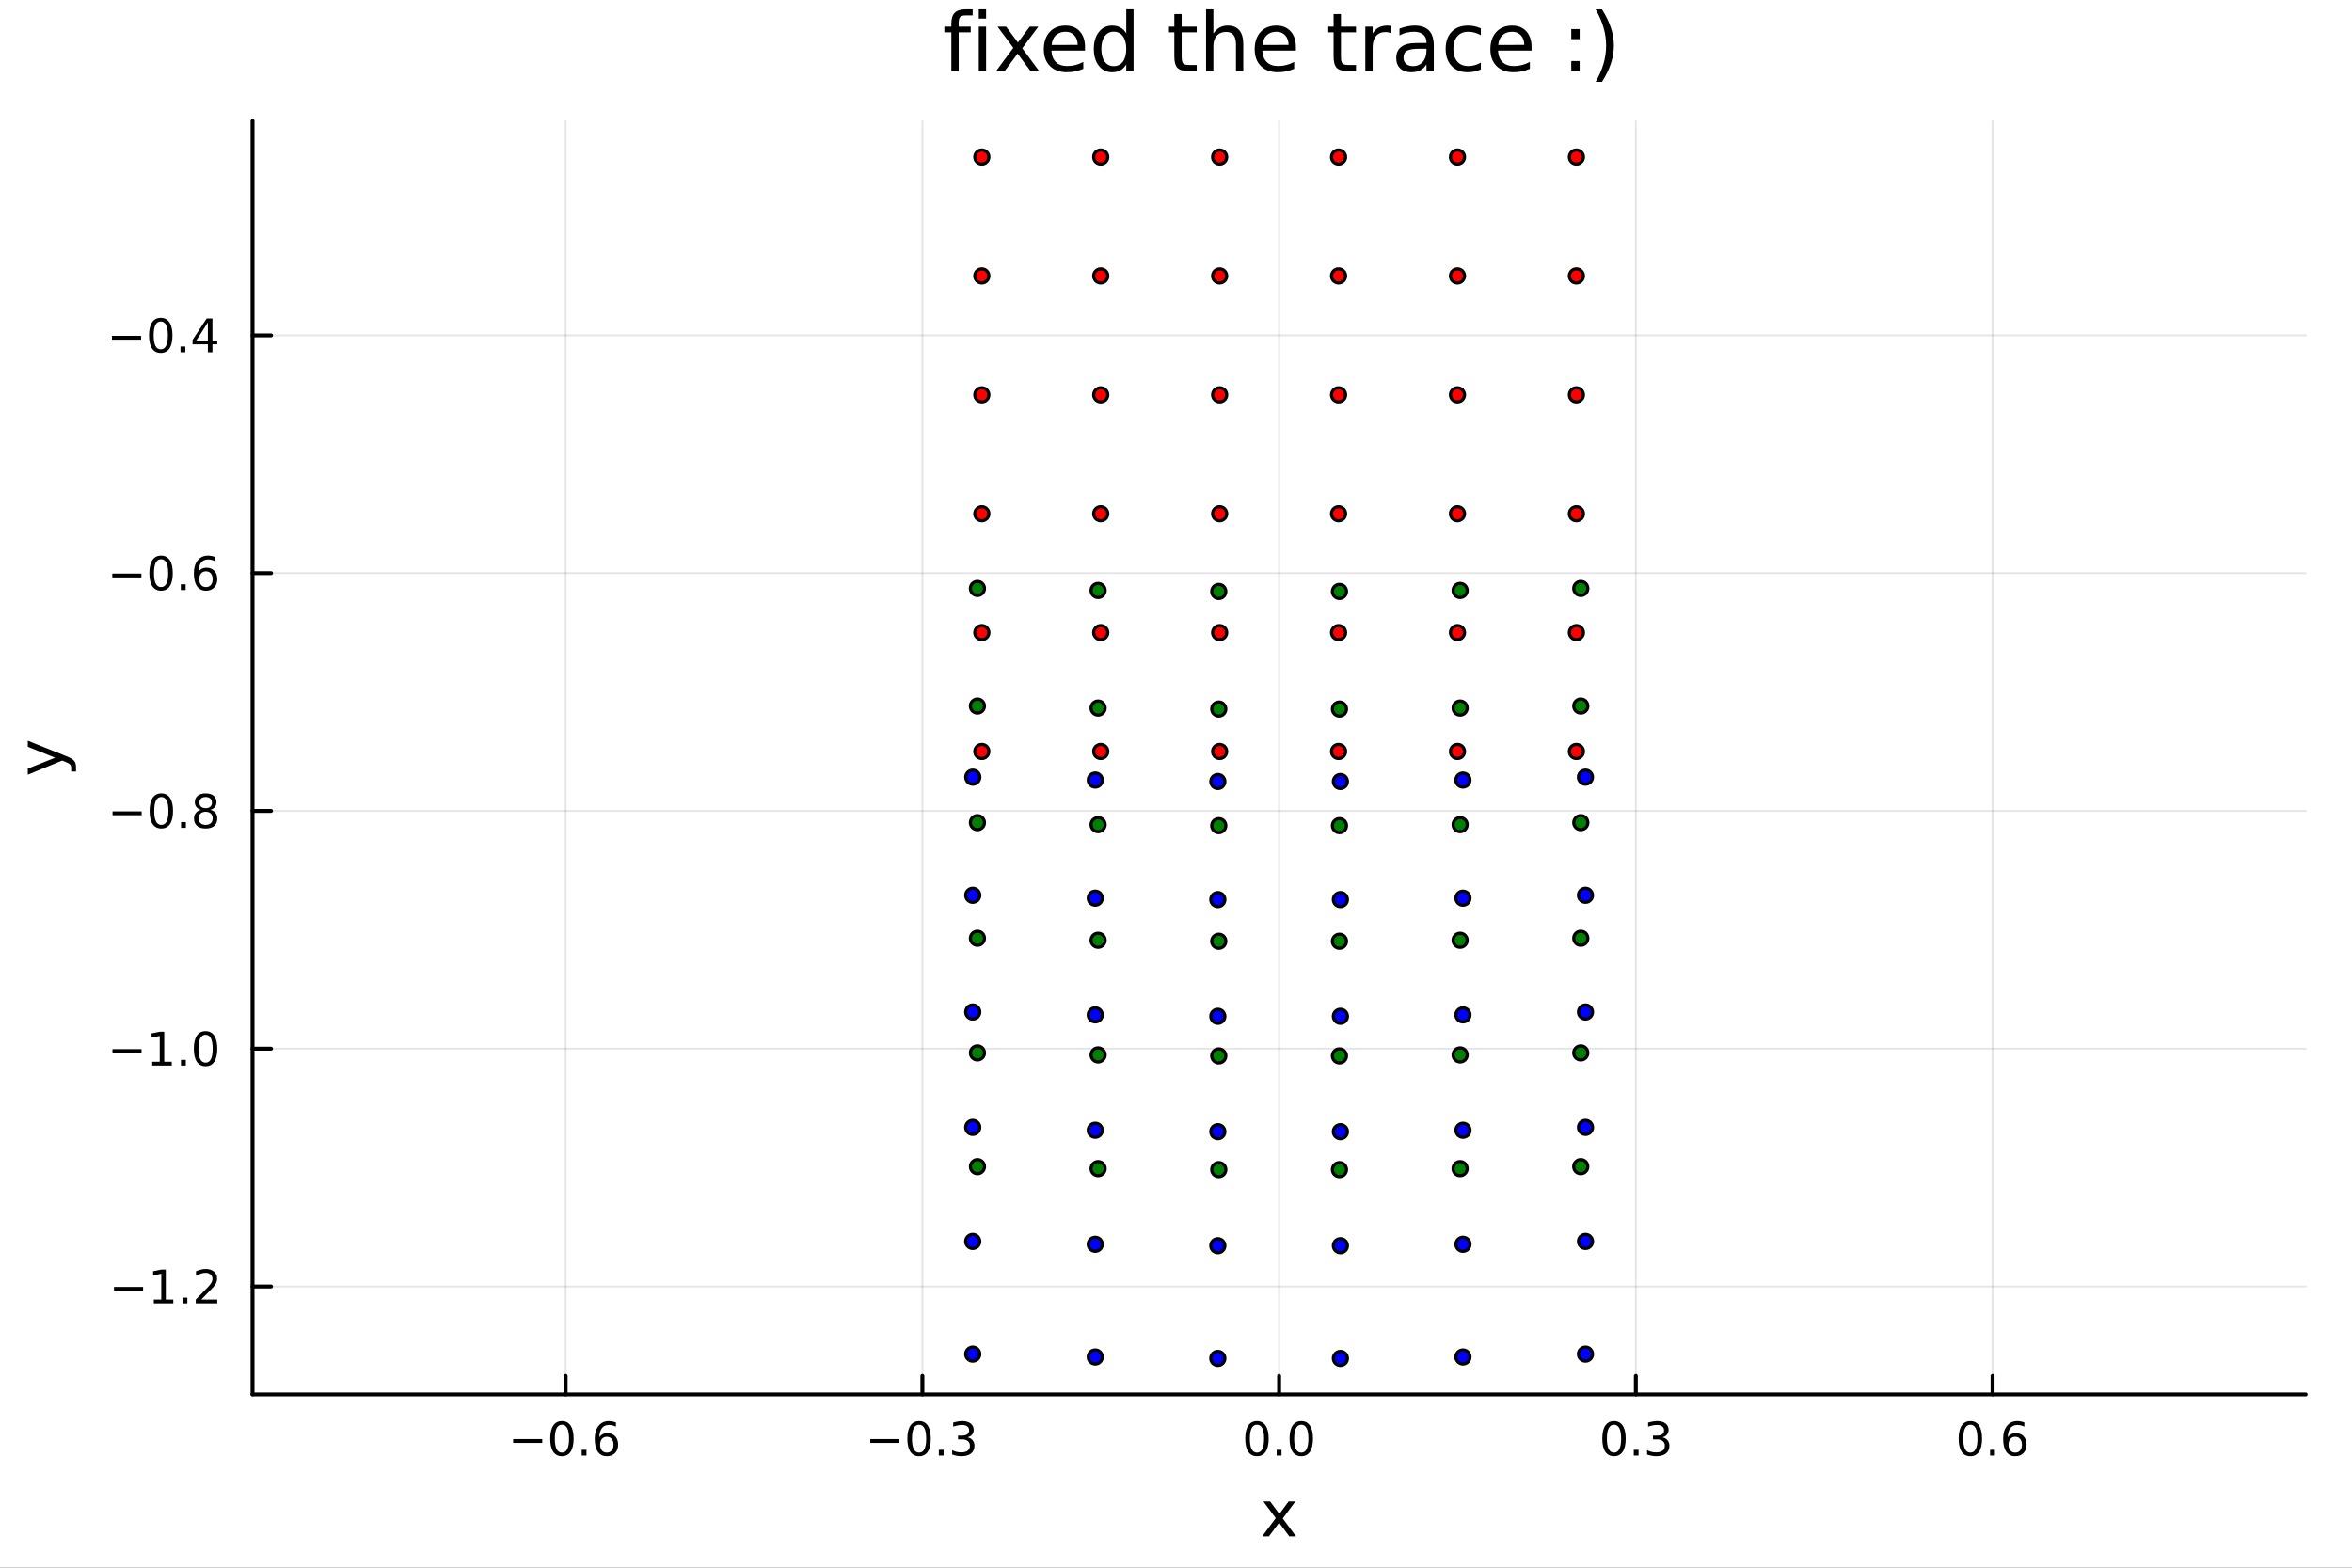 <?xml version="1.0" encoding="utf-8"?>
<svg xmlns="http://www.w3.org/2000/svg" xmlns:xlink="http://www.w3.org/1999/xlink" width="600" height="400" viewBox="0 0 2400 1600">
<rect x="0" y="0" width="2400" height="1600" fill="#333333" stroke="none"/>
<defs>
  <clipPath id="clip410">
    <rect x="0" y="0" width="2400" height="1600"/>
  </clipPath>
</defs>
<path clip-path="url(#clip410)" d="M0 1600 L2400 1600 L2400 0 L0 0  Z" fill="#ffffff" fill-rule="evenodd" fill-opacity="1"/>
<defs>
  <clipPath id="clip411">
    <rect x="480" y="0" width="1681" height="1600"/>
  </clipPath>
</defs>
<path clip-path="url(#clip410)" d="M257.69 1423.18 L2352.76 1423.18 L2352.76 123.472 L257.69 123.472  Z" fill="#ffffff" fill-rule="evenodd" fill-opacity="1"/>
<defs>
  <clipPath id="clip412">
    <rect x="257" y="123" width="2096" height="1301"/>
  </clipPath>
</defs>
<polyline clip-path="url(#clip412)" style="stroke:#000000; stroke-linecap:round; stroke-linejoin:round; stroke-width:2; stroke-opacity:0.1; fill:none" points="577.185,1423.18 577.185,123.472 "/>
<polyline clip-path="url(#clip412)" style="stroke:#000000; stroke-linecap:round; stroke-linejoin:round; stroke-width:2; stroke-opacity:0.1; fill:none" points="941.204,1423.18 941.204,123.472 "/>
<polyline clip-path="url(#clip412)" style="stroke:#000000; stroke-linecap:round; stroke-linejoin:round; stroke-width:2; stroke-opacity:0.1; fill:none" points="1305.22,1423.18 1305.22,123.472 "/>
<polyline clip-path="url(#clip412)" style="stroke:#000000; stroke-linecap:round; stroke-linejoin:round; stroke-width:2; stroke-opacity:0.1; fill:none" points="1669.24,1423.18 1669.24,123.472 "/>
<polyline clip-path="url(#clip412)" style="stroke:#000000; stroke-linecap:round; stroke-linejoin:round; stroke-width:2; stroke-opacity:0.1; fill:none" points="2033.26,1423.18 2033.26,123.472 "/>
<polyline clip-path="url(#clip412)" style="stroke:#000000; stroke-linecap:round; stroke-linejoin:round; stroke-width:2; stroke-opacity:0.1; fill:none" points="257.69,1312.98 2352.76,1312.98 "/>
<polyline clip-path="url(#clip412)" style="stroke:#000000; stroke-linecap:round; stroke-linejoin:round; stroke-width:2; stroke-opacity:0.1; fill:none" points="257.69,1070.3 2352.76,1070.3 "/>
<polyline clip-path="url(#clip412)" style="stroke:#000000; stroke-linecap:round; stroke-linejoin:round; stroke-width:2; stroke-opacity:0.1; fill:none" points="257.69,827.621 2352.76,827.621 "/>
<polyline clip-path="url(#clip412)" style="stroke:#000000; stroke-linecap:round; stroke-linejoin:round; stroke-width:2; stroke-opacity:0.1; fill:none" points="257.69,584.942 2352.76,584.942 "/>
<polyline clip-path="url(#clip412)" style="stroke:#000000; stroke-linecap:round; stroke-linejoin:round; stroke-width:2; stroke-opacity:0.1; fill:none" points="257.69,342.262 2352.76,342.262 "/>
<polyline clip-path="url(#clip410)" style="stroke:#000000; stroke-linecap:round; stroke-linejoin:round; stroke-width:4; stroke-opacity:1; fill:none" points="257.69,1423.18 2352.76,1423.18 "/>
<polyline clip-path="url(#clip410)" style="stroke:#000000; stroke-linecap:round; stroke-linejoin:round; stroke-width:4; stroke-opacity:1; fill:none" points="577.185,1423.18 577.185,1404.28 "/>
<polyline clip-path="url(#clip410)" style="stroke:#000000; stroke-linecap:round; stroke-linejoin:round; stroke-width:4; stroke-opacity:1; fill:none" points="941.204,1423.18 941.204,1404.28 "/>
<polyline clip-path="url(#clip410)" style="stroke:#000000; stroke-linecap:round; stroke-linejoin:round; stroke-width:4; stroke-opacity:1; fill:none" points="1305.22,1423.18 1305.22,1404.28 "/>
<polyline clip-path="url(#clip410)" style="stroke:#000000; stroke-linecap:round; stroke-linejoin:round; stroke-width:4; stroke-opacity:1; fill:none" points="1669.24,1423.18 1669.24,1404.28 "/>
<polyline clip-path="url(#clip410)" style="stroke:#000000; stroke-linecap:round; stroke-linejoin:round; stroke-width:4; stroke-opacity:1; fill:none" points="2033.26,1423.18 2033.26,1404.28 "/>
<path clip-path="url(#clip410)" d="M523.633 1468.75 L553.308 1468.75 L553.308 1472.69 L523.633 1472.69 L523.633 1468.75 Z" fill="#000000" fill-rule="nonzero" fill-opacity="1" /><path clip-path="url(#clip410)" d="M573.401 1454.1 Q569.79 1454.1 567.961 1457.66 Q566.155 1461.2 566.155 1468.33 Q566.155 1475.44 567.961 1479.01 Q569.79 1482.55 573.401 1482.55 Q577.035 1482.55 578.841 1479.01 Q580.669 1475.44 580.669 1468.33 Q580.669 1461.2 578.841 1457.66 Q577.035 1454.1 573.401 1454.1 M573.401 1450.39 Q579.211 1450.39 582.266 1455 Q585.345 1459.58 585.345 1468.33 Q585.345 1477.06 582.266 1481.67 Q579.211 1486.25 573.401 1486.25 Q567.591 1486.25 564.512 1481.67 Q561.456 1477.06 561.456 1468.33 Q561.456 1459.58 564.512 1455 Q567.591 1450.39 573.401 1450.39 Z" fill="#000000" fill-rule="nonzero" fill-opacity="1" /><path clip-path="url(#clip410)" d="M593.563 1479.7 L598.447 1479.7 L598.447 1485.58 L593.563 1485.58 L593.563 1479.7 Z" fill="#000000" fill-rule="nonzero" fill-opacity="1" /><path clip-path="url(#clip410)" d="M619.211 1466.44 Q616.063 1466.44 614.211 1468.59 Q612.382 1470.74 612.382 1474.49 Q612.382 1478.22 614.211 1480.39 Q616.063 1482.55 619.211 1482.55 Q622.359 1482.55 624.188 1480.39 Q626.039 1478.22 626.039 1474.49 Q626.039 1470.74 624.188 1468.59 Q622.359 1466.44 619.211 1466.44 M628.493 1451.78 L628.493 1456.04 Q626.734 1455.21 624.928 1454.77 Q623.146 1454.33 621.387 1454.33 Q616.757 1454.33 614.303 1457.45 Q611.873 1460.58 611.526 1466.9 Q612.891 1464.89 614.951 1463.82 Q617.012 1462.73 619.488 1462.73 Q624.697 1462.73 627.706 1465.9 Q630.738 1469.05 630.738 1474.49 Q630.738 1479.82 627.59 1483.03 Q624.442 1486.25 619.211 1486.25 Q613.215 1486.25 610.044 1481.67 Q606.873 1477.06 606.873 1468.33 Q606.873 1460.14 610.762 1455.28 Q614.651 1450.39 621.201 1450.39 Q622.961 1450.39 624.743 1450.74 Q626.549 1451.09 628.493 1451.78 Z" fill="#000000" fill-rule="nonzero" fill-opacity="1" /><path clip-path="url(#clip410)" d="M888.056 1468.75 L917.732 1468.75 L917.732 1472.69 L888.056 1472.69 L888.056 1468.75 Z" fill="#000000" fill-rule="nonzero" fill-opacity="1" /><path clip-path="url(#clip410)" d="M937.825 1454.1 Q934.214 1454.1 932.385 1457.66 Q930.579 1461.2 930.579 1468.33 Q930.579 1475.44 932.385 1479.01 Q934.214 1482.55 937.825 1482.55 Q941.459 1482.55 943.264 1479.01 Q945.093 1475.44 945.093 1468.33 Q945.093 1461.2 943.264 1457.66 Q941.459 1454.1 937.825 1454.1 M937.825 1450.39 Q943.635 1450.39 946.69 1455 Q949.769 1459.58 949.769 1468.33 Q949.769 1477.06 946.69 1481.67 Q943.635 1486.25 937.825 1486.25 Q932.014 1486.25 928.936 1481.67 Q925.88 1477.06 925.88 1468.33 Q925.88 1459.58 928.936 1455 Q932.014 1450.39 937.825 1450.39 Z" fill="#000000" fill-rule="nonzero" fill-opacity="1" /><path clip-path="url(#clip410)" d="M957.987 1479.7 L962.871 1479.7 L962.871 1485.58 L957.987 1485.58 L957.987 1479.7 Z" fill="#000000" fill-rule="nonzero" fill-opacity="1" /><path clip-path="url(#clip410)" d="M987.223 1466.95 Q990.579 1467.66 992.454 1469.93 Q994.352 1472.2 994.352 1475.53 Q994.352 1480.65 990.834 1483.45 Q987.315 1486.25 980.834 1486.25 Q978.658 1486.25 976.343 1485.81 Q974.051 1485.39 971.598 1484.54 L971.598 1480.02 Q973.542 1481.16 975.857 1481.74 Q978.172 1482.32 980.695 1482.32 Q985.093 1482.32 987.385 1480.58 Q989.699 1478.84 989.699 1475.53 Q989.699 1472.48 987.547 1470.77 Q985.417 1469.03 981.598 1469.03 L977.57 1469.03 L977.57 1465.19 L981.783 1465.19 Q985.232 1465.19 987.06 1463.82 Q988.889 1462.43 988.889 1459.84 Q988.889 1457.18 986.991 1455.77 Q985.116 1454.33 981.598 1454.33 Q979.676 1454.33 977.477 1454.75 Q975.278 1455.16 972.639 1456.04 L972.639 1451.88 Q975.301 1451.14 977.616 1450.77 Q979.954 1450.39 982.014 1450.39 Q987.338 1450.39 990.44 1452.83 Q993.542 1455.23 993.542 1459.35 Q993.542 1462.22 991.898 1464.21 Q990.255 1466.18 987.223 1466.95 Z" fill="#000000" fill-rule="nonzero" fill-opacity="1" /><path clip-path="url(#clip410)" d="M1282.61 1454.1 Q1279 1454.1 1277.17 1457.66 Q1275.36 1461.2 1275.36 1468.33 Q1275.36 1475.44 1277.17 1479.01 Q1279 1482.55 1282.61 1482.55 Q1286.24 1482.55 1288.05 1479.01 Q1289.88 1475.44 1289.88 1468.33 Q1289.88 1461.2 1288.05 1457.66 Q1286.24 1454.1 1282.61 1454.1 M1282.61 1450.39 Q1288.42 1450.39 1291.47 1455 Q1294.55 1459.58 1294.55 1468.33 Q1294.55 1477.06 1291.47 1481.67 Q1288.42 1486.25 1282.61 1486.25 Q1276.8 1486.25 1273.72 1481.67 Q1270.66 1477.06 1270.66 1468.33 Q1270.66 1459.58 1273.72 1455 Q1276.8 1450.39 1282.61 1450.39 Z" fill="#000000" fill-rule="nonzero" fill-opacity="1" /><path clip-path="url(#clip410)" d="M1302.77 1479.7 L1307.65 1479.7 L1307.65 1485.58 L1302.77 1485.58 L1302.77 1479.7 Z" fill="#000000" fill-rule="nonzero" fill-opacity="1" /><path clip-path="url(#clip410)" d="M1327.84 1454.1 Q1324.23 1454.1 1322.4 1457.66 Q1320.59 1461.2 1320.59 1468.33 Q1320.59 1475.44 1322.4 1479.01 Q1324.23 1482.55 1327.84 1482.55 Q1331.47 1482.55 1333.28 1479.01 Q1335.11 1475.44 1335.11 1468.33 Q1335.11 1461.2 1333.28 1457.66 Q1331.47 1454.1 1327.84 1454.1 M1327.84 1450.39 Q1333.65 1450.39 1336.7 1455 Q1339.78 1459.58 1339.78 1468.33 Q1339.78 1477.06 1336.7 1481.67 Q1333.65 1486.25 1327.84 1486.25 Q1322.03 1486.25 1318.95 1481.67 Q1315.89 1477.06 1315.89 1468.33 Q1315.89 1459.58 1318.95 1455 Q1322.03 1450.39 1327.84 1450.39 Z" fill="#000000" fill-rule="nonzero" fill-opacity="1" /><path clip-path="url(#clip410)" d="M1646.95 1454.1 Q1643.34 1454.1 1641.51 1457.66 Q1639.7 1461.2 1639.7 1468.33 Q1639.7 1475.44 1641.51 1479.01 Q1643.34 1482.55 1646.95 1482.55 Q1650.58 1482.55 1652.39 1479.01 Q1654.22 1475.44 1654.22 1468.33 Q1654.22 1461.2 1652.39 1457.66 Q1650.58 1454.1 1646.95 1454.1 M1646.95 1450.39 Q1652.76 1450.39 1655.82 1455 Q1658.89 1459.58 1658.89 1468.33 Q1658.89 1477.06 1655.82 1481.67 Q1652.76 1486.25 1646.95 1486.25 Q1641.14 1486.25 1638.06 1481.67 Q1635.01 1477.06 1635.01 1468.33 Q1635.01 1459.58 1638.06 1455 Q1641.14 1450.39 1646.95 1450.39 Z" fill="#000000" fill-rule="nonzero" fill-opacity="1" /><path clip-path="url(#clip410)" d="M1667.11 1479.7 L1672 1479.7 L1672 1485.58 L1667.11 1485.58 L1667.11 1479.7 Z" fill="#000000" fill-rule="nonzero" fill-opacity="1" /><path clip-path="url(#clip410)" d="M1696.35 1466.95 Q1699.7 1467.66 1701.58 1469.93 Q1703.48 1472.2 1703.48 1475.53 Q1703.48 1480.65 1699.96 1483.45 Q1696.44 1486.25 1689.96 1486.25 Q1687.78 1486.25 1685.47 1485.81 Q1683.18 1485.39 1680.72 1484.54 L1680.72 1480.02 Q1682.67 1481.16 1684.98 1481.74 Q1687.3 1482.32 1689.82 1482.32 Q1694.22 1482.32 1696.51 1480.58 Q1698.82 1478.84 1698.82 1475.53 Q1698.82 1472.48 1696.67 1470.77 Q1694.54 1469.03 1690.72 1469.03 L1686.7 1469.03 L1686.7 1465.19 L1690.91 1465.19 Q1694.36 1465.19 1696.19 1463.82 Q1698.01 1462.43 1698.01 1459.84 Q1698.01 1457.18 1696.12 1455.77 Q1694.24 1454.33 1690.72 1454.33 Q1688.8 1454.33 1686.6 1454.75 Q1684.4 1455.16 1681.76 1456.04 L1681.76 1451.88 Q1684.43 1451.14 1686.74 1450.77 Q1689.08 1450.39 1691.14 1450.39 Q1696.46 1450.39 1699.57 1452.83 Q1702.67 1455.23 1702.67 1459.35 Q1702.67 1462.22 1701.02 1464.21 Q1699.38 1466.18 1696.35 1466.95 Z" fill="#000000" fill-rule="nonzero" fill-opacity="1" /><path clip-path="url(#clip410)" d="M2010.56 1454.1 Q2006.95 1454.1 2005.12 1457.66 Q2003.32 1461.2 2003.32 1468.33 Q2003.32 1475.44 2005.12 1479.01 Q2006.95 1482.55 2010.56 1482.55 Q2014.2 1482.55 2016 1479.01 Q2017.83 1475.44 2017.83 1468.33 Q2017.83 1461.2 2016 1457.66 Q2014.2 1454.1 2010.56 1454.1 M2010.56 1450.39 Q2016.37 1450.39 2019.43 1455 Q2022.51 1459.58 2022.51 1468.33 Q2022.51 1477.06 2019.43 1481.67 Q2016.37 1486.25 2010.56 1486.25 Q2004.75 1486.25 2001.68 1481.67 Q1998.62 1477.06 1998.62 1468.33 Q1998.62 1459.58 2001.68 1455 Q2004.75 1450.39 2010.56 1450.39 Z" fill="#000000" fill-rule="nonzero" fill-opacity="1" /><path clip-path="url(#clip410)" d="M2030.73 1479.7 L2035.61 1479.7 L2035.61 1485.58 L2030.73 1485.58 L2030.73 1479.7 Z" fill="#000000" fill-rule="nonzero" fill-opacity="1" /><path clip-path="url(#clip410)" d="M2056.37 1466.44 Q2053.23 1466.44 2051.37 1468.59 Q2049.55 1470.74 2049.55 1474.49 Q2049.55 1478.22 2051.37 1480.39 Q2053.23 1482.55 2056.37 1482.55 Q2059.52 1482.55 2061.35 1480.39 Q2063.2 1478.22 2063.2 1474.49 Q2063.2 1470.74 2061.35 1468.59 Q2059.52 1466.44 2056.37 1466.44 M2065.66 1451.78 L2065.66 1456.04 Q2063.9 1455.21 2062.09 1454.77 Q2060.31 1454.33 2058.55 1454.33 Q2053.92 1454.33 2051.47 1457.45 Q2049.04 1460.58 2048.69 1466.9 Q2050.05 1464.89 2052.11 1463.82 Q2054.17 1462.73 2056.65 1462.73 Q2061.86 1462.73 2064.87 1465.9 Q2067.9 1469.05 2067.9 1474.49 Q2067.9 1479.82 2064.75 1483.03 Q2061.61 1486.25 2056.37 1486.25 Q2050.38 1486.25 2047.21 1481.67 Q2044.04 1477.06 2044.04 1468.33 Q2044.04 1460.14 2047.92 1455.28 Q2051.81 1450.39 2058.36 1450.39 Q2060.12 1450.39 2061.91 1450.74 Q2063.71 1451.09 2065.66 1451.78 Z" fill="#000000" fill-rule="nonzero" fill-opacity="1" /><path clip-path="url(#clip410)" d="M1321.84 1532.4 L1308.95 1549.74 L1322.51 1568.04 L1315.6 1568.04 L1305.22 1554.04 L1294.85 1568.04 L1287.94 1568.04 L1301.79 1549.39 L1289.12 1532.4 L1296.02 1532.4 L1305.48 1545.1 L1314.93 1532.4 L1321.84 1532.4 Z" fill="#000000" fill-rule="nonzero" fill-opacity="1" /><polyline clip-path="url(#clip410)" style="stroke:#000000; stroke-linecap:round; stroke-linejoin:round; stroke-width:4; stroke-opacity:1; fill:none" points="257.69,1423.18 257.69,123.472 "/>
<polyline clip-path="url(#clip410)" style="stroke:#000000; stroke-linecap:round; stroke-linejoin:round; stroke-width:4; stroke-opacity:1; fill:none" points="257.69,1312.98 276.588,1312.98 "/>
<polyline clip-path="url(#clip410)" style="stroke:#000000; stroke-linecap:round; stroke-linejoin:round; stroke-width:4; stroke-opacity:1; fill:none" points="257.69,1070.3 276.588,1070.3 "/>
<polyline clip-path="url(#clip410)" style="stroke:#000000; stroke-linecap:round; stroke-linejoin:round; stroke-width:4; stroke-opacity:1; fill:none" points="257.69,827.621 276.588,827.621 "/>
<polyline clip-path="url(#clip410)" style="stroke:#000000; stroke-linecap:round; stroke-linejoin:round; stroke-width:4; stroke-opacity:1; fill:none" points="257.69,584.942 276.588,584.942 "/>
<polyline clip-path="url(#clip410)" style="stroke:#000000; stroke-linecap:round; stroke-linejoin:round; stroke-width:4; stroke-opacity:1; fill:none" points="257.69,342.262 276.588,342.262 "/>
<path clip-path="url(#clip410)" d="M116.343 1313.43 L146.019 1313.43 L146.019 1317.37 L116.343 1317.37 L116.343 1313.43 Z" fill="#000000" fill-rule="nonzero" fill-opacity="1" /><path clip-path="url(#clip410)" d="M156.922 1326.32 L164.561 1326.32 L164.561 1299.96 L156.251 1301.63 L156.251 1297.37 L164.515 1295.7 L169.19 1295.7 L169.19 1326.32 L176.829 1326.32 L176.829 1330.26 L156.922 1330.26 L156.922 1326.32 Z" fill="#000000" fill-rule="nonzero" fill-opacity="1" /><path clip-path="url(#clip410)" d="M186.274 1324.38 L191.158 1324.38 L191.158 1330.26 L186.274 1330.26 L186.274 1324.38 Z" fill="#000000" fill-rule="nonzero" fill-opacity="1" /><path clip-path="url(#clip410)" d="M205.371 1326.32 L221.69 1326.32 L221.69 1330.26 L199.746 1330.26 L199.746 1326.32 Q202.408 1323.57 206.991 1318.94 Q211.598 1314.29 212.778 1312.94 Q215.024 1310.42 215.903 1308.69 Q216.806 1306.93 216.806 1305.24 Q216.806 1302.48 214.861 1300.75 Q212.94 1299.01 209.838 1299.01 Q207.639 1299.01 205.186 1299.77 Q202.755 1300.54 199.977 1302.09 L199.977 1297.37 Q202.801 1296.23 205.255 1295.65 Q207.709 1295.07 209.746 1295.07 Q215.116 1295.07 218.311 1297.76 Q221.505 1300.44 221.505 1304.94 Q221.505 1307.06 220.695 1308.99 Q219.908 1310.88 217.801 1313.48 Q217.223 1314.15 214.121 1317.37 Q211.019 1320.56 205.371 1326.32 Z" fill="#000000" fill-rule="nonzero" fill-opacity="1" /><path clip-path="url(#clip410)" d="M114.746 1070.75 L144.422 1070.75 L144.422 1074.69 L114.746 1074.69 L114.746 1070.75 Z" fill="#000000" fill-rule="nonzero" fill-opacity="1" /><path clip-path="url(#clip410)" d="M155.325 1083.64 L162.964 1083.64 L162.964 1057.28 L154.653 1058.95 L154.653 1054.69 L162.917 1053.02 L167.593 1053.02 L167.593 1083.64 L175.232 1083.64 L175.232 1087.58 L155.325 1087.58 L155.325 1083.64 Z" fill="#000000" fill-rule="nonzero" fill-opacity="1" /><path clip-path="url(#clip410)" d="M184.676 1081.7 L189.561 1081.7 L189.561 1087.58 L184.676 1087.58 L184.676 1081.7 Z" fill="#000000" fill-rule="nonzero" fill-opacity="1" /><path clip-path="url(#clip410)" d="M209.746 1056.1 Q206.135 1056.1 204.306 1059.66 Q202.5 1063.21 202.5 1070.33 Q202.5 1077.44 204.306 1081.01 Q206.135 1084.55 209.746 1084.55 Q213.38 1084.55 215.186 1081.01 Q217.014 1077.44 217.014 1070.33 Q217.014 1063.21 215.186 1059.66 Q213.38 1056.1 209.746 1056.1 M209.746 1052.4 Q215.556 1052.4 218.611 1057 Q221.69 1061.58 221.69 1070.33 Q221.69 1079.06 218.611 1083.67 Q215.556 1088.25 209.746 1088.25 Q203.936 1088.25 200.857 1083.67 Q197.801 1079.06 197.801 1070.33 Q197.801 1061.58 200.857 1057 Q203.936 1052.4 209.746 1052.4 Z" fill="#000000" fill-rule="nonzero" fill-opacity="1" /><path clip-path="url(#clip410)" d="M114.839 828.072 L144.515 828.072 L144.515 832.007 L114.839 832.007 L114.839 828.072 Z" fill="#000000" fill-rule="nonzero" fill-opacity="1" /><path clip-path="url(#clip410)" d="M164.607 813.42 Q160.996 813.42 159.167 816.984 Q157.362 820.526 157.362 827.656 Q157.362 834.762 159.167 838.327 Q160.996 841.868 164.607 841.868 Q168.241 841.868 170.047 838.327 Q171.876 834.762 171.876 827.656 Q171.876 820.526 170.047 816.984 Q168.241 813.42 164.607 813.42 M164.607 809.716 Q170.417 809.716 173.473 814.322 Q176.551 818.906 176.551 827.656 Q176.551 836.382 173.473 840.989 Q170.417 845.572 164.607 845.572 Q158.797 845.572 155.718 840.989 Q152.663 836.382 152.663 827.656 Q152.663 818.906 155.718 814.322 Q158.797 809.716 164.607 809.716 Z" fill="#000000" fill-rule="nonzero" fill-opacity="1" /><path clip-path="url(#clip410)" d="M184.769 839.021 L189.653 839.021 L189.653 844.901 L184.769 844.901 L184.769 839.021 Z" fill="#000000" fill-rule="nonzero" fill-opacity="1" /><path clip-path="url(#clip410)" d="M209.838 828.489 Q206.505 828.489 204.584 830.271 Q202.686 832.054 202.686 835.179 Q202.686 838.304 204.584 840.086 Q206.505 841.868 209.838 841.868 Q213.172 841.868 215.093 840.086 Q217.014 838.28 217.014 835.179 Q217.014 832.054 215.093 830.271 Q213.195 828.489 209.838 828.489 M205.162 826.498 Q202.153 825.757 200.463 823.697 Q198.797 821.637 198.797 818.674 Q198.797 814.531 201.737 812.123 Q204.699 809.716 209.838 809.716 Q215 809.716 217.94 812.123 Q220.88 814.531 220.88 818.674 Q220.88 821.637 219.19 823.697 Q217.523 825.757 214.537 826.498 Q217.917 827.285 219.792 829.577 Q221.69 831.868 221.69 835.179 Q221.69 840.202 218.611 842.887 Q215.556 845.572 209.838 845.572 Q204.121 845.572 201.042 842.887 Q197.987 840.202 197.987 835.179 Q197.987 831.868 199.885 829.577 Q201.783 827.285 205.162 826.498 M203.449 819.114 Q203.449 821.799 205.116 823.304 Q206.806 824.808 209.838 824.808 Q212.848 824.808 214.537 823.304 Q216.25 821.799 216.25 819.114 Q216.25 816.429 214.537 814.924 Q212.848 813.42 209.838 813.42 Q206.806 813.42 205.116 814.924 Q203.449 816.429 203.449 819.114 Z" fill="#000000" fill-rule="nonzero" fill-opacity="1" /><path clip-path="url(#clip410)" d="M114.584 585.393 L144.26 585.393 L144.26 589.328 L114.584 589.328 L114.584 585.393 Z" fill="#000000" fill-rule="nonzero" fill-opacity="1" /><path clip-path="url(#clip410)" d="M164.352 570.74 Q160.741 570.74 158.913 574.305 Q157.107 577.847 157.107 584.976 Q157.107 592.083 158.913 595.648 Q160.741 599.189 164.352 599.189 Q167.987 599.189 169.792 595.648 Q171.621 592.083 171.621 584.976 Q171.621 577.847 169.792 574.305 Q167.987 570.74 164.352 570.74 M164.352 567.037 Q170.163 567.037 173.218 571.643 Q176.297 576.226 176.297 584.976 Q176.297 593.703 173.218 598.31 Q170.163 602.893 164.352 602.893 Q158.542 602.893 155.464 598.31 Q152.408 593.703 152.408 584.976 Q152.408 576.226 155.464 571.643 Q158.542 567.037 164.352 567.037 Z" fill="#000000" fill-rule="nonzero" fill-opacity="1" /><path clip-path="url(#clip410)" d="M184.514 596.342 L189.399 596.342 L189.399 602.222 L184.514 602.222 L184.514 596.342 Z" fill="#000000" fill-rule="nonzero" fill-opacity="1" /><path clip-path="url(#clip410)" d="M210.162 583.078 Q207.014 583.078 205.162 585.231 Q203.334 587.384 203.334 591.134 Q203.334 594.861 205.162 597.036 Q207.014 599.189 210.162 599.189 Q213.311 599.189 215.139 597.036 Q216.991 594.861 216.991 591.134 Q216.991 587.384 215.139 585.231 Q213.311 583.078 210.162 583.078 M219.445 568.426 L219.445 572.685 Q217.686 571.851 215.88 571.412 Q214.098 570.972 212.338 570.972 Q207.709 570.972 205.255 574.097 Q202.824 577.222 202.477 583.541 Q203.843 581.527 205.903 580.462 Q207.963 579.375 210.44 579.375 Q215.649 579.375 218.658 582.546 Q221.69 585.694 221.69 591.134 Q221.69 596.458 218.542 599.675 Q215.394 602.893 210.162 602.893 Q204.167 602.893 200.996 598.31 Q197.825 593.703 197.825 584.976 Q197.825 576.782 201.713 571.921 Q205.602 567.037 212.153 567.037 Q213.912 567.037 215.695 567.384 Q217.5 567.731 219.445 568.426 Z" fill="#000000" fill-rule="nonzero" fill-opacity="1" /><path clip-path="url(#clip410)" d="M114.26 342.714 L143.936 342.714 L143.936 346.649 L114.26 346.649 L114.26 342.714 Z" fill="#000000" fill-rule="nonzero" fill-opacity="1" /><path clip-path="url(#clip410)" d="M164.028 328.061 Q160.417 328.061 158.589 331.626 Q156.783 335.168 156.783 342.297 Q156.783 349.404 158.589 352.968 Q160.417 356.51 164.028 356.51 Q167.663 356.51 169.468 352.968 Q171.297 349.404 171.297 342.297 Q171.297 335.168 169.468 331.626 Q167.663 328.061 164.028 328.061 M164.028 324.357 Q169.839 324.357 172.894 328.964 Q175.973 333.547 175.973 342.297 Q175.973 351.024 172.894 355.63 Q169.839 360.214 164.028 360.214 Q158.218 360.214 155.14 355.63 Q152.084 351.024 152.084 342.297 Q152.084 333.547 155.14 328.964 Q158.218 324.357 164.028 324.357 Z" fill="#000000" fill-rule="nonzero" fill-opacity="1" /><path clip-path="url(#clip410)" d="M184.19 353.663 L189.075 353.663 L189.075 359.542 L184.19 359.542 L184.19 353.663 Z" fill="#000000" fill-rule="nonzero" fill-opacity="1" /><path clip-path="url(#clip410)" d="M212.107 329.057 L200.301 347.505 L212.107 347.505 L212.107 329.057 M210.88 324.982 L216.76 324.982 L216.76 347.505 L221.69 347.505 L221.69 351.394 L216.76 351.394 L216.76 359.542 L212.107 359.542 L212.107 351.394 L196.505 351.394 L196.505 346.88 L210.88 324.982 Z" fill="#000000" fill-rule="nonzero" fill-opacity="1" /><path clip-path="url(#clip410)" d="M67.314 771.639 Q73.68 774.122 75.622 776.477 Q77.563 778.832 77.563 782.779 L77.563 787.458 L72.662 787.458 L72.662 784.02 Q72.662 781.601 71.516 780.265 Q70.37 778.928 66.105 777.305 L63.431 776.254 L28.356 790.673 L28.356 784.466 L56.238 773.326 L28.356 762.186 L28.356 755.979 L67.314 771.639 Z" fill="#000000" fill-rule="nonzero" fill-opacity="1" /><path clip-path="url(#clip410)" d="M992.513 9.544 L992.513 15.742 L985.384 15.742 Q981.373 15.742 979.794 17.362 Q978.254 18.983 978.254 23.195 L978.254 27.206 L990.529 27.206 L990.529 32.999 L978.254 32.999 L978.254 72.576 L970.76 72.576 L970.76 32.999 L963.631 32.999 L963.631 27.206 L970.76 27.206 L970.76 24.046 Q970.76 16.471 974.284 13.028 Q977.809 9.544 985.465 9.544 L992.513 9.544 Z" fill="#000000" fill-rule="nonzero" fill-opacity="1" /><path clip-path="url(#clip410)" d="M998.752 27.206 L1006.21 27.206 L1006.21 72.576 L998.752 72.576 L998.752 27.206 M998.752 9.544 L1006.21 9.544 L1006.21 18.983 L998.752 18.983 L998.752 9.544 Z" fill="#000000" fill-rule="nonzero" fill-opacity="1" /><path clip-path="url(#clip410)" d="M1059.52 27.206 L1043.11 49.283 L1060.37 72.576 L1051.58 72.576 L1038.37 54.752 L1025.16 72.576 L1016.37 72.576 L1033.99 48.838 L1017.87 27.206 L1026.66 27.206 L1038.69 43.369 L1050.72 27.206 L1059.52 27.206 Z" fill="#000000" fill-rule="nonzero" fill-opacity="1" /><path clip-path="url(#clip410)" d="M1107.15 48.028 L1107.15 51.673 L1072.88 51.673 Q1073.37 59.37 1077.5 63.421 Q1081.67 67.431 1089.09 67.431 Q1093.38 67.431 1097.39 66.378 Q1101.44 65.325 1105.41 63.218 L1105.41 70.267 Q1101.4 71.968 1097.19 72.86 Q1092.98 73.751 1088.64 73.751 Q1077.79 73.751 1071.43 67.431 Q1065.11 61.112 1065.11 50.337 Q1065.11 39.197 1071.1 32.675 Q1077.14 26.112 1087.35 26.112 Q1096.5 26.112 1101.81 32.026 Q1107.15 37.9 1107.15 48.028 M1099.7 45.84 Q1099.62 39.723 1096.26 36.077 Q1092.94 32.431 1087.43 32.431 Q1081.19 32.431 1077.42 35.956 Q1073.69 39.48 1073.13 45.88 L1099.7 45.84 Z" fill="#000000" fill-rule="nonzero" fill-opacity="1" /><path clip-path="url(#clip410)" d="M1149.24 34.092 L1149.24 9.544 L1156.7 9.544 L1156.7 72.576 L1149.24 72.576 L1149.24 65.77 Q1146.89 69.821 1143.29 71.806 Q1139.72 73.751 1134.7 73.751 Q1126.48 73.751 1121.29 67.188 Q1116.15 60.626 1116.15 49.931 Q1116.15 39.237 1121.29 32.675 Q1126.48 26.112 1134.7 26.112 Q1139.72 26.112 1143.29 28.097 Q1146.89 30.041 1149.24 34.092 M1123.84 49.931 Q1123.84 58.155 1127.21 62.854 Q1130.61 67.512 1136.52 67.512 Q1142.44 67.512 1145.84 62.854 Q1149.24 58.155 1149.24 49.931 Q1149.24 41.708 1145.84 37.05 Q1142.44 32.35 1136.52 32.35 Q1130.61 32.35 1127.21 37.05 Q1123.84 41.708 1123.84 49.931 Z" fill="#000000" fill-rule="nonzero" fill-opacity="1" /><path clip-path="url(#clip410)" d="M1205.79 14.324 L1205.79 27.206 L1221.15 27.206 L1221.15 32.999 L1205.79 32.999 L1205.79 57.628 Q1205.79 63.178 1207.29 64.758 Q1208.83 66.338 1213.49 66.338 L1221.15 66.338 L1221.15 72.576 L1213.49 72.576 Q1204.86 72.576 1201.58 69.376 Q1198.3 66.135 1198.3 57.628 L1198.3 32.999 L1192.83 32.999 L1192.83 27.206 L1198.3 27.206 L1198.3 14.324 L1205.79 14.324 Z" fill="#000000" fill-rule="nonzero" fill-opacity="1" /><path clip-path="url(#clip410)" d="M1268.66 45.192 L1268.66 72.576 L1261.21 72.576 L1261.21 45.435 Q1261.21 38.994 1258.7 35.794 Q1256.19 32.594 1251.16 32.594 Q1245.13 32.594 1241.64 36.442 Q1238.16 40.29 1238.16 46.934 L1238.16 72.576 L1230.67 72.576 L1230.67 9.544 L1238.16 9.544 L1238.16 34.254 Q1240.83 30.163 1244.44 28.138 Q1248.09 26.112 1252.82 26.112 Q1260.64 26.112 1264.65 30.973 Q1268.66 35.794 1268.66 45.192 Z" fill="#000000" fill-rule="nonzero" fill-opacity="1" /><path clip-path="url(#clip410)" d="M1322.34 48.028 L1322.34 51.673 L1288.07 51.673 Q1288.55 59.37 1292.69 63.421 Q1296.86 67.431 1304.27 67.431 Q1308.57 67.431 1312.58 66.378 Q1316.63 65.325 1320.6 63.218 L1320.6 70.267 Q1316.59 71.968 1312.37 72.86 Q1308.16 73.751 1303.83 73.751 Q1292.97 73.751 1286.61 67.431 Q1280.29 61.112 1280.29 50.337 Q1280.29 39.197 1286.29 32.675 Q1292.32 26.112 1302.53 26.112 Q1311.68 26.112 1316.99 32.026 Q1322.34 37.9 1322.34 48.028 M1314.88 45.84 Q1314.8 39.723 1311.44 36.077 Q1308.12 32.431 1302.61 32.431 Q1296.37 32.431 1292.6 35.956 Q1288.88 39.48 1288.31 45.88 L1314.88 45.84 Z" fill="#000000" fill-rule="nonzero" fill-opacity="1" /><path clip-path="url(#clip410)" d="M1368.32 14.324 L1368.32 27.206 L1383.67 27.206 L1383.67 32.999 L1368.32 32.999 L1368.32 57.628 Q1368.32 63.178 1369.81 64.758 Q1371.35 66.338 1376.01 66.338 L1383.67 66.338 L1383.67 72.576 L1376.01 72.576 Q1367.38 72.576 1364.1 69.376 Q1360.82 66.135 1360.82 57.628 L1360.82 32.999 L1355.35 32.999 L1355.35 27.206 L1360.82 27.206 L1360.82 14.324 L1368.32 14.324 Z" fill="#000000" fill-rule="nonzero" fill-opacity="1" /><path clip-path="url(#clip410)" d="M1419.76 34.173 Q1418.51 33.444 1417.01 33.12 Q1415.55 32.756 1413.77 32.756 Q1407.45 32.756 1404.04 36.888 Q1400.68 40.979 1400.68 48.676 L1400.68 72.576 L1393.19 72.576 L1393.19 27.206 L1400.68 27.206 L1400.68 34.254 Q1403.03 30.122 1406.8 28.138 Q1410.57 26.112 1415.95 26.112 Q1416.72 26.112 1417.66 26.234 Q1418.59 26.315 1419.72 26.517 L1419.76 34.173 Z" fill="#000000" fill-rule="nonzero" fill-opacity="1" /><path clip-path="url(#clip410)" d="M1448.2 49.769 Q1439.17 49.769 1435.68 51.835 Q1432.2 53.901 1432.2 58.884 Q1432.2 62.854 1434.79 65.203 Q1437.42 67.512 1441.92 67.512 Q1448.12 67.512 1451.85 63.137 Q1455.61 58.722 1455.61 51.43 L1455.61 49.769 L1448.2 49.769 M1463.07 46.691 L1463.07 72.576 L1455.61 72.576 L1455.61 65.689 Q1453.06 69.821 1449.25 71.806 Q1445.45 73.751 1439.94 73.751 Q1432.97 73.751 1428.84 69.862 Q1424.74 65.933 1424.74 59.37 Q1424.74 51.714 1429.85 47.825 Q1434.99 43.936 1445.16 43.936 L1455.61 43.936 L1455.61 43.207 Q1455.61 38.062 1452.21 35.267 Q1448.85 32.431 1442.73 32.431 Q1438.84 32.431 1435.16 33.363 Q1431.47 34.295 1428.07 36.158 L1428.07 29.272 Q1432.16 27.692 1436.01 26.922 Q1439.85 26.112 1443.5 26.112 Q1453.34 26.112 1458.21 31.216 Q1463.07 36.32 1463.07 46.691 Z" fill="#000000" fill-rule="nonzero" fill-opacity="1" /><path clip-path="url(#clip410)" d="M1511.07 28.948 L1511.07 35.915 Q1507.91 34.173 1504.71 33.323 Q1501.55 32.431 1498.31 32.431 Q1491.06 32.431 1487.05 37.05 Q1483.04 41.627 1483.04 49.931 Q1483.04 58.236 1487.05 62.854 Q1491.06 67.431 1498.31 67.431 Q1501.55 67.431 1504.71 66.581 Q1507.91 65.689 1511.07 63.948 L1511.07 70.834 Q1507.95 72.292 1504.59 73.022 Q1501.27 73.751 1497.5 73.751 Q1487.25 73.751 1481.21 67.31 Q1475.18 60.869 1475.18 49.931 Q1475.18 38.832 1481.26 32.472 Q1487.37 26.112 1497.99 26.112 Q1501.43 26.112 1504.71 26.841 Q1507.99 27.53 1511.07 28.948 Z" fill="#000000" fill-rule="nonzero" fill-opacity="1" /><path clip-path="url(#clip410)" d="M1562.84 48.028 L1562.84 51.673 L1528.57 51.673 Q1529.06 59.37 1533.19 63.421 Q1537.36 67.431 1544.77 67.431 Q1549.07 67.431 1553.08 66.378 Q1557.13 65.325 1561.1 63.218 L1561.1 70.267 Q1557.09 71.968 1552.88 72.86 Q1548.66 73.751 1544.33 73.751 Q1533.47 73.751 1527.11 67.431 Q1520.79 61.112 1520.79 50.337 Q1520.79 39.197 1526.79 32.675 Q1532.82 26.112 1543.03 26.112 Q1552.19 26.112 1557.49 32.026 Q1562.84 37.9 1562.84 48.028 M1555.39 45.84 Q1555.31 39.723 1551.94 36.077 Q1548.62 32.431 1543.11 32.431 Q1536.87 32.431 1533.11 35.956 Q1529.38 39.48 1528.81 45.88 L1555.39 45.84 Z" fill="#000000" fill-rule="nonzero" fill-opacity="1" /><path clip-path="url(#clip410)" d="M1603.35 62.287 L1611.9 62.287 L1611.9 72.576 L1603.35 72.576 L1603.35 62.287 M1603.35 29.677 L1611.9 29.677 L1611.9 39.966 L1603.35 39.966 L1603.35 29.677 Z" fill="#000000" fill-rule="nonzero" fill-opacity="1" /><path clip-path="url(#clip410)" d="M1628.22 9.625 L1634.7 9.625 Q1640.78 19.185 1643.78 28.34 Q1646.82 37.495 1646.82 46.529 Q1646.82 55.603 1643.78 64.798 Q1640.78 73.994 1634.7 83.513 L1628.22 83.513 Q1633.61 74.237 1636.24 65.082 Q1638.92 55.886 1638.92 46.529 Q1638.92 37.171 1636.24 28.057 Q1633.61 18.942 1628.22 9.625 Z" fill="#000000" fill-rule="nonzero" fill-opacity="1" /><circle clip-path="url(#clip412)" cx="1608.58" cy="160.256" r="7.2" fill="#ff0000" fill-rule="evenodd" fill-opacity="1" stroke="#000000" stroke-opacity="1" stroke-width="3.2"/>
<circle clip-path="url(#clip412)" cx="1487.23" cy="160.256" r="7.2" fill="#ff0000" fill-rule="evenodd" fill-opacity="1" stroke="#000000" stroke-opacity="1" stroke-width="3.2"/>
<circle clip-path="url(#clip412)" cx="1365.89" cy="160.256" r="7.2" fill="#ff0000" fill-rule="evenodd" fill-opacity="1" stroke="#000000" stroke-opacity="1" stroke-width="3.2"/>
<circle clip-path="url(#clip412)" cx="1244.55" cy="160.256" r="7.2" fill="#ff0000" fill-rule="evenodd" fill-opacity="1" stroke="#000000" stroke-opacity="1" stroke-width="3.2"/>
<circle clip-path="url(#clip412)" cx="1123.21" cy="160.256" r="7.2" fill="#ff0000" fill-rule="evenodd" fill-opacity="1" stroke="#000000" stroke-opacity="1" stroke-width="3.2"/>
<circle clip-path="url(#clip412)" cx="1001.87" cy="160.256" r="7.2" fill="#ff0000" fill-rule="evenodd" fill-opacity="1" stroke="#000000" stroke-opacity="1" stroke-width="3.2"/>
<circle clip-path="url(#clip412)" cx="1608.58" cy="281.597" r="7.2" fill="#ff0000" fill-rule="evenodd" fill-opacity="1" stroke="#000000" stroke-opacity="1" stroke-width="3.2"/>
<circle clip-path="url(#clip412)" cx="1487.23" cy="281.597" r="7.2" fill="#ff0000" fill-rule="evenodd" fill-opacity="1" stroke="#000000" stroke-opacity="1" stroke-width="3.2"/>
<circle clip-path="url(#clip412)" cx="1365.89" cy="281.597" r="7.2" fill="#ff0000" fill-rule="evenodd" fill-opacity="1" stroke="#000000" stroke-opacity="1" stroke-width="3.2"/>
<circle clip-path="url(#clip412)" cx="1244.55" cy="281.597" r="7.2" fill="#ff0000" fill-rule="evenodd" fill-opacity="1" stroke="#000000" stroke-opacity="1" stroke-width="3.2"/>
<circle clip-path="url(#clip412)" cx="1123.21" cy="281.597" r="7.2" fill="#ff0000" fill-rule="evenodd" fill-opacity="1" stroke="#000000" stroke-opacity="1" stroke-width="3.2"/>
<circle clip-path="url(#clip412)" cx="1001.87" cy="281.597" r="7.2" fill="#ff0000" fill-rule="evenodd" fill-opacity="1" stroke="#000000" stroke-opacity="1" stroke-width="3.2"/>
<circle clip-path="url(#clip412)" cx="1608.57" cy="402.938" r="7.2" fill="#ff0000" fill-rule="evenodd" fill-opacity="1" stroke="#000000" stroke-opacity="1" stroke-width="3.2"/>
<circle clip-path="url(#clip412)" cx="1487.23" cy="402.938" r="7.2" fill="#ff0000" fill-rule="evenodd" fill-opacity="1" stroke="#000000" stroke-opacity="1" stroke-width="3.2"/>
<circle clip-path="url(#clip412)" cx="1365.89" cy="402.938" r="7.2" fill="#ff0000" fill-rule="evenodd" fill-opacity="1" stroke="#000000" stroke-opacity="1" stroke-width="3.2"/>
<circle clip-path="url(#clip412)" cx="1244.55" cy="402.938" r="7.2" fill="#ff0000" fill-rule="evenodd" fill-opacity="1" stroke="#000000" stroke-opacity="1" stroke-width="3.2"/>
<circle clip-path="url(#clip412)" cx="1123.21" cy="402.938" r="7.2" fill="#ff0000" fill-rule="evenodd" fill-opacity="1" stroke="#000000" stroke-opacity="1" stroke-width="3.2"/>
<circle clip-path="url(#clip412)" cx="1001.87" cy="402.938" r="7.2" fill="#ff0000" fill-rule="evenodd" fill-opacity="1" stroke="#000000" stroke-opacity="1" stroke-width="3.2"/>
<circle clip-path="url(#clip412)" cx="1608.57" cy="524.278" r="7.2" fill="#ff0000" fill-rule="evenodd" fill-opacity="1" stroke="#000000" stroke-opacity="1" stroke-width="3.2"/>
<circle clip-path="url(#clip412)" cx="1487.23" cy="524.278" r="7.2" fill="#ff0000" fill-rule="evenodd" fill-opacity="1" stroke="#000000" stroke-opacity="1" stroke-width="3.2"/>
<circle clip-path="url(#clip412)" cx="1365.89" cy="524.278" r="7.2" fill="#ff0000" fill-rule="evenodd" fill-opacity="1" stroke="#000000" stroke-opacity="1" stroke-width="3.2"/>
<circle clip-path="url(#clip412)" cx="1244.55" cy="524.278" r="7.2" fill="#ff0000" fill-rule="evenodd" fill-opacity="1" stroke="#000000" stroke-opacity="1" stroke-width="3.2"/>
<circle clip-path="url(#clip412)" cx="1123.21" cy="524.278" r="7.2" fill="#ff0000" fill-rule="evenodd" fill-opacity="1" stroke="#000000" stroke-opacity="1" stroke-width="3.2"/>
<circle clip-path="url(#clip412)" cx="1001.87" cy="524.278" r="7.2" fill="#ff0000" fill-rule="evenodd" fill-opacity="1" stroke="#000000" stroke-opacity="1" stroke-width="3.2"/>
<circle clip-path="url(#clip412)" cx="1608.57" cy="645.618" r="7.2" fill="#ff0000" fill-rule="evenodd" fill-opacity="1" stroke="#000000" stroke-opacity="1" stroke-width="3.2"/>
<circle clip-path="url(#clip412)" cx="1487.23" cy="645.618" r="7.2" fill="#ff0000" fill-rule="evenodd" fill-opacity="1" stroke="#000000" stroke-opacity="1" stroke-width="3.2"/>
<circle clip-path="url(#clip412)" cx="1365.89" cy="645.618" r="7.2" fill="#ff0000" fill-rule="evenodd" fill-opacity="1" stroke="#000000" stroke-opacity="1" stroke-width="3.2"/>
<circle clip-path="url(#clip412)" cx="1244.55" cy="645.618" r="7.2" fill="#ff0000" fill-rule="evenodd" fill-opacity="1" stroke="#000000" stroke-opacity="1" stroke-width="3.2"/>
<circle clip-path="url(#clip412)" cx="1123.21" cy="645.618" r="7.2" fill="#ff0000" fill-rule="evenodd" fill-opacity="1" stroke="#000000" stroke-opacity="1" stroke-width="3.2"/>
<circle clip-path="url(#clip412)" cx="1001.87" cy="645.618" r="7.2" fill="#ff0000" fill-rule="evenodd" fill-opacity="1" stroke="#000000" stroke-opacity="1" stroke-width="3.2"/>
<circle clip-path="url(#clip412)" cx="1608.57" cy="766.958" r="7.2" fill="#ff0000" fill-rule="evenodd" fill-opacity="1" stroke="#000000" stroke-opacity="1" stroke-width="3.2"/>
<circle clip-path="url(#clip412)" cx="1487.23" cy="766.958" r="7.2" fill="#ff0000" fill-rule="evenodd" fill-opacity="1" stroke="#000000" stroke-opacity="1" stroke-width="3.2"/>
<circle clip-path="url(#clip412)" cx="1365.89" cy="766.958" r="7.2" fill="#ff0000" fill-rule="evenodd" fill-opacity="1" stroke="#000000" stroke-opacity="1" stroke-width="3.2"/>
<circle clip-path="url(#clip412)" cx="1244.55" cy="766.958" r="7.2" fill="#ff0000" fill-rule="evenodd" fill-opacity="1" stroke="#000000" stroke-opacity="1" stroke-width="3.2"/>
<circle clip-path="url(#clip412)" cx="1123.21" cy="766.958" r="7.2" fill="#ff0000" fill-rule="evenodd" fill-opacity="1" stroke="#000000" stroke-opacity="1" stroke-width="3.2"/>
<circle clip-path="url(#clip412)" cx="1001.87" cy="766.958" r="7.2" fill="#ff0000" fill-rule="evenodd" fill-opacity="1" stroke="#000000" stroke-opacity="1" stroke-width="3.2"/>
<circle clip-path="url(#clip412)" cx="1613.06" cy="600.586" r="7.2" fill="#008000" fill-rule="evenodd" fill-opacity="1" stroke="#000000" stroke-opacity="1" stroke-width="3.2"/>
<circle clip-path="url(#clip412)" cx="1489.94" cy="602.631" r="7.2" fill="#008000" fill-rule="evenodd" fill-opacity="1" stroke="#000000" stroke-opacity="1" stroke-width="3.2"/>
<circle clip-path="url(#clip412)" cx="1366.8" cy="603.654" r="7.2" fill="#008000" fill-rule="evenodd" fill-opacity="1" stroke="#000000" stroke-opacity="1" stroke-width="3.2"/>
<circle clip-path="url(#clip412)" cx="1243.65" cy="603.654" r="7.2" fill="#008000" fill-rule="evenodd" fill-opacity="1" stroke="#000000" stroke-opacity="1" stroke-width="3.2"/>
<circle clip-path="url(#clip412)" cx="1120.51" cy="602.631" r="7.2" fill="#008000" fill-rule="evenodd" fill-opacity="1" stroke="#000000" stroke-opacity="1" stroke-width="3.2"/>
<circle clip-path="url(#clip412)" cx="997.382" cy="600.586" r="7.2" fill="#008000" fill-rule="evenodd" fill-opacity="1" stroke="#000000" stroke-opacity="1" stroke-width="3.2"/>
<circle clip-path="url(#clip412)" cx="1613.07" cy="720.581" r="7.2" fill="#008000" fill-rule="evenodd" fill-opacity="1" stroke="#000000" stroke-opacity="1" stroke-width="3.2"/>
<circle clip-path="url(#clip412)" cx="1489.94" cy="722.625" r="7.2" fill="#008000" fill-rule="evenodd" fill-opacity="1" stroke="#000000" stroke-opacity="1" stroke-width="3.2"/>
<circle clip-path="url(#clip412)" cx="1366.8" cy="723.647" r="7.2" fill="#008000" fill-rule="evenodd" fill-opacity="1" stroke="#000000" stroke-opacity="1" stroke-width="3.2"/>
<circle clip-path="url(#clip412)" cx="1243.65" cy="723.647" r="7.2" fill="#008000" fill-rule="evenodd" fill-opacity="1" stroke="#000000" stroke-opacity="1" stroke-width="3.2"/>
<circle clip-path="url(#clip412)" cx="1120.51" cy="722.625" r="7.2" fill="#008000" fill-rule="evenodd" fill-opacity="1" stroke="#000000" stroke-opacity="1" stroke-width="3.2"/>
<circle clip-path="url(#clip412)" cx="997.377" cy="720.581" r="7.2" fill="#008000" fill-rule="evenodd" fill-opacity="1" stroke="#000000" stroke-opacity="1" stroke-width="3.2"/>
<circle clip-path="url(#clip412)" cx="1613.07" cy="839.584" r="7.2" fill="#008000" fill-rule="evenodd" fill-opacity="1" stroke="#000000" stroke-opacity="1" stroke-width="3.2"/>
<circle clip-path="url(#clip412)" cx="1489.94" cy="841.626" r="7.2" fill="#008000" fill-rule="evenodd" fill-opacity="1" stroke="#000000" stroke-opacity="1" stroke-width="3.2"/>
<circle clip-path="url(#clip412)" cx="1366.8" cy="842.647" r="7.2" fill="#008000" fill-rule="evenodd" fill-opacity="1" stroke="#000000" stroke-opacity="1" stroke-width="3.2"/>
<circle clip-path="url(#clip412)" cx="1243.65" cy="842.647" r="7.2" fill="#008000" fill-rule="evenodd" fill-opacity="1" stroke="#000000" stroke-opacity="1" stroke-width="3.2"/>
<circle clip-path="url(#clip412)" cx="1120.51" cy="841.626" r="7.2" fill="#008000" fill-rule="evenodd" fill-opacity="1" stroke="#000000" stroke-opacity="1" stroke-width="3.2"/>
<circle clip-path="url(#clip412)" cx="997.377" cy="839.584" r="7.2" fill="#008000" fill-rule="evenodd" fill-opacity="1" stroke="#000000" stroke-opacity="1" stroke-width="3.2"/>
<circle clip-path="url(#clip412)" cx="1613.06" cy="957.598" r="7.2" fill="#008000" fill-rule="evenodd" fill-opacity="1" stroke="#000000" stroke-opacity="1" stroke-width="3.2"/>
<circle clip-path="url(#clip412)" cx="1489.93" cy="959.637" r="7.2" fill="#008000" fill-rule="evenodd" fill-opacity="1" stroke="#000000" stroke-opacity="1" stroke-width="3.2"/>
<circle clip-path="url(#clip412)" cx="1366.79" cy="960.657" r="7.2" fill="#008000" fill-rule="evenodd" fill-opacity="1" stroke="#000000" stroke-opacity="1" stroke-width="3.2"/>
<circle clip-path="url(#clip412)" cx="1243.65" cy="960.657" r="7.2" fill="#008000" fill-rule="evenodd" fill-opacity="1" stroke="#000000" stroke-opacity="1" stroke-width="3.2"/>
<circle clip-path="url(#clip412)" cx="1120.51" cy="959.637" r="7.2" fill="#008000" fill-rule="evenodd" fill-opacity="1" stroke="#000000" stroke-opacity="1" stroke-width="3.2"/>
<circle clip-path="url(#clip412)" cx="997.384" cy="957.598" r="7.2" fill="#008000" fill-rule="evenodd" fill-opacity="1" stroke="#000000" stroke-opacity="1" stroke-width="3.2"/>
<circle clip-path="url(#clip412)" cx="1613.05" cy="1074.62" r="7.2" fill="#008000" fill-rule="evenodd" fill-opacity="1" stroke="#000000" stroke-opacity="1" stroke-width="3.2"/>
<circle clip-path="url(#clip412)" cx="1489.93" cy="1076.66" r="7.2" fill="#008000" fill-rule="evenodd" fill-opacity="1" stroke="#000000" stroke-opacity="1" stroke-width="3.2"/>
<circle clip-path="url(#clip412)" cx="1366.79" cy="1077.68" r="7.2" fill="#008000" fill-rule="evenodd" fill-opacity="1" stroke="#000000" stroke-opacity="1" stroke-width="3.2"/>
<circle clip-path="url(#clip412)" cx="1243.65" cy="1077.68" r="7.2" fill="#008000" fill-rule="evenodd" fill-opacity="1" stroke="#000000" stroke-opacity="1" stroke-width="3.2"/>
<circle clip-path="url(#clip412)" cx="1120.52" cy="1076.66" r="7.2" fill="#008000" fill-rule="evenodd" fill-opacity="1" stroke="#000000" stroke-opacity="1" stroke-width="3.2"/>
<circle clip-path="url(#clip412)" cx="997.397" cy="1074.62" r="7.2" fill="#008000" fill-rule="evenodd" fill-opacity="1" stroke="#000000" stroke-opacity="1" stroke-width="3.2"/>
<circle clip-path="url(#clip412)" cx="1613.03" cy="1190.67" r="7.2" fill="#008000" fill-rule="evenodd" fill-opacity="1" stroke="#000000" stroke-opacity="1" stroke-width="3.2"/>
<circle clip-path="url(#clip412)" cx="1489.91" cy="1192.7" r="7.2" fill="#008000" fill-rule="evenodd" fill-opacity="1" stroke="#000000" stroke-opacity="1" stroke-width="3.2"/>
<circle clip-path="url(#clip412)" cx="1366.79" cy="1193.72" r="7.2" fill="#008000" fill-rule="evenodd" fill-opacity="1" stroke="#000000" stroke-opacity="1" stroke-width="3.2"/>
<circle clip-path="url(#clip412)" cx="1243.66" cy="1193.72" r="7.2" fill="#008000" fill-rule="evenodd" fill-opacity="1" stroke="#000000" stroke-opacity="1" stroke-width="3.2"/>
<circle clip-path="url(#clip412)" cx="1120.53" cy="1192.7" r="7.2" fill="#008000" fill-rule="evenodd" fill-opacity="1" stroke="#000000" stroke-opacity="1" stroke-width="3.2"/>
<circle clip-path="url(#clip412)" cx="997.416" cy="1190.67" r="7.2" fill="#008000" fill-rule="evenodd" fill-opacity="1" stroke="#000000" stroke-opacity="1" stroke-width="3.2"/>
<circle clip-path="url(#clip412)" cx="1617.81" cy="793.195" r="7.2" fill="#0000ff" fill-rule="evenodd" fill-opacity="1" stroke="#000000" stroke-opacity="1" stroke-width="3.2"/>
<circle clip-path="url(#clip412)" cx="1492.79" cy="796.133" r="7.2" fill="#0000ff" fill-rule="evenodd" fill-opacity="1" stroke="#000000" stroke-opacity="1" stroke-width="3.2"/>
<circle clip-path="url(#clip412)" cx="1367.75" cy="797.602" r="7.2" fill="#0000ff" fill-rule="evenodd" fill-opacity="1" stroke="#000000" stroke-opacity="1" stroke-width="3.2"/>
<circle clip-path="url(#clip412)" cx="1242.7" cy="797.602" r="7.2" fill="#0000ff" fill-rule="evenodd" fill-opacity="1" stroke="#000000" stroke-opacity="1" stroke-width="3.2"/>
<circle clip-path="url(#clip412)" cx="1117.66" cy="796.133" r="7.2" fill="#0000ff" fill-rule="evenodd" fill-opacity="1" stroke="#000000" stroke-opacity="1" stroke-width="3.2"/>
<circle clip-path="url(#clip412)" cx="992.635" cy="793.195" r="7.2" fill="#0000ff" fill-rule="evenodd" fill-opacity="1" stroke="#000000" stroke-opacity="1" stroke-width="3.2"/>
<circle clip-path="url(#clip412)" cx="1617.84" cy="913.721" r="7.2" fill="#0000ff" fill-rule="evenodd" fill-opacity="1" stroke="#000000" stroke-opacity="1" stroke-width="3.2"/>
<circle clip-path="url(#clip412)" cx="1492.81" cy="916.654" r="7.2" fill="#0000ff" fill-rule="evenodd" fill-opacity="1" stroke="#000000" stroke-opacity="1" stroke-width="3.2"/>
<circle clip-path="url(#clip412)" cx="1367.75" cy="918.121" r="7.2" fill="#0000ff" fill-rule="evenodd" fill-opacity="1" stroke="#000000" stroke-opacity="1" stroke-width="3.2"/>
<circle clip-path="url(#clip412)" cx="1242.69" cy="918.121" r="7.2" fill="#0000ff" fill-rule="evenodd" fill-opacity="1" stroke="#000000" stroke-opacity="1" stroke-width="3.2"/>
<circle clip-path="url(#clip412)" cx="1117.64" cy="916.654" r="7.2" fill="#0000ff" fill-rule="evenodd" fill-opacity="1" stroke="#000000" stroke-opacity="1" stroke-width="3.2"/>
<circle clip-path="url(#clip412)" cx="992.603" cy="913.721" r="7.2" fill="#0000ff" fill-rule="evenodd" fill-opacity="1" stroke="#000000" stroke-opacity="1" stroke-width="3.2"/>
<circle clip-path="url(#clip412)" cx="1617.86" cy="1032.86" r="7.2" fill="#0000ff" fill-rule="evenodd" fill-opacity="1" stroke="#000000" stroke-opacity="1" stroke-width="3.2"/>
<circle clip-path="url(#clip412)" cx="1492.82" cy="1035.79" r="7.2" fill="#0000ff" fill-rule="evenodd" fill-opacity="1" stroke="#000000" stroke-opacity="1" stroke-width="3.2"/>
<circle clip-path="url(#clip412)" cx="1367.76" cy="1037.25" r="7.2" fill="#0000ff" fill-rule="evenodd" fill-opacity="1" stroke="#000000" stroke-opacity="1" stroke-width="3.2"/>
<circle clip-path="url(#clip412)" cx="1242.69" cy="1037.25" r="7.2" fill="#0000ff" fill-rule="evenodd" fill-opacity="1" stroke="#000000" stroke-opacity="1" stroke-width="3.2"/>
<circle clip-path="url(#clip412)" cx="1117.62" cy="1035.79" r="7.2" fill="#0000ff" fill-rule="evenodd" fill-opacity="1" stroke="#000000" stroke-opacity="1" stroke-width="3.2"/>
<circle clip-path="url(#clip412)" cx="992.582" cy="1032.86" r="7.2" fill="#0000ff" fill-rule="evenodd" fill-opacity="1" stroke="#000000" stroke-opacity="1" stroke-width="3.2"/>
<circle clip-path="url(#clip412)" cx="1617.87" cy="1150.62" r="7.2" fill="#0000ff" fill-rule="evenodd" fill-opacity="1" stroke="#000000" stroke-opacity="1" stroke-width="3.2"/>
<circle clip-path="url(#clip412)" cx="1492.83" cy="1153.54" r="7.2" fill="#0000ff" fill-rule="evenodd" fill-opacity="1" stroke="#000000" stroke-opacity="1" stroke-width="3.2"/>
<circle clip-path="url(#clip412)" cx="1367.76" cy="1155.01" r="7.2" fill="#0000ff" fill-rule="evenodd" fill-opacity="1" stroke="#000000" stroke-opacity="1" stroke-width="3.2"/>
<circle clip-path="url(#clip412)" cx="1242.69" cy="1155.01" r="7.2" fill="#0000ff" fill-rule="evenodd" fill-opacity="1" stroke="#000000" stroke-opacity="1" stroke-width="3.2"/>
<circle clip-path="url(#clip412)" cx="1117.62" cy="1153.54" r="7.2" fill="#0000ff" fill-rule="evenodd" fill-opacity="1" stroke="#000000" stroke-opacity="1" stroke-width="3.2"/>
<circle clip-path="url(#clip412)" cx="992.572" cy="1150.62" r="7.2" fill="#0000ff" fill-rule="evenodd" fill-opacity="1" stroke="#000000" stroke-opacity="1" stroke-width="3.2"/>
<circle clip-path="url(#clip412)" cx="1617.87" cy="1267" r="7.2" fill="#0000ff" fill-rule="evenodd" fill-opacity="1" stroke="#000000" stroke-opacity="1" stroke-width="3.2"/>
<circle clip-path="url(#clip412)" cx="1492.83" cy="1269.92" r="7.2" fill="#0000ff" fill-rule="evenodd" fill-opacity="1" stroke="#000000" stroke-opacity="1" stroke-width="3.2"/>
<circle clip-path="url(#clip412)" cx="1367.76" cy="1271.38" r="7.2" fill="#0000ff" fill-rule="evenodd" fill-opacity="1" stroke="#000000" stroke-opacity="1" stroke-width="3.2"/>
<circle clip-path="url(#clip412)" cx="1242.69" cy="1271.38" r="7.2" fill="#0000ff" fill-rule="evenodd" fill-opacity="1" stroke="#000000" stroke-opacity="1" stroke-width="3.2"/>
<circle clip-path="url(#clip412)" cx="1117.62" cy="1269.92" r="7.2" fill="#0000ff" fill-rule="evenodd" fill-opacity="1" stroke="#000000" stroke-opacity="1" stroke-width="3.2"/>
<circle clip-path="url(#clip412)" cx="992.575" cy="1267" r="7.2" fill="#0000ff" fill-rule="evenodd" fill-opacity="1" stroke="#000000" stroke-opacity="1" stroke-width="3.2"/>
<circle clip-path="url(#clip412)" cx="1617.86" cy="1382.02" r="7.2" fill="#0000ff" fill-rule="evenodd" fill-opacity="1" stroke="#000000" stroke-opacity="1" stroke-width="3.2"/>
<circle clip-path="url(#clip412)" cx="1492.82" cy="1384.94" r="7.2" fill="#0000ff" fill-rule="evenodd" fill-opacity="1" stroke="#000000" stroke-opacity="1" stroke-width="3.2"/>
<circle clip-path="url(#clip412)" cx="1367.76" cy="1386.4" r="7.2" fill="#0000ff" fill-rule="evenodd" fill-opacity="1" stroke="#000000" stroke-opacity="1" stroke-width="3.2"/>
<circle clip-path="url(#clip412)" cx="1242.69" cy="1386.4" r="7.2" fill="#0000ff" fill-rule="evenodd" fill-opacity="1" stroke="#000000" stroke-opacity="1" stroke-width="3.2"/>
<circle clip-path="url(#clip412)" cx="1117.63" cy="1384.94" r="7.2" fill="#0000ff" fill-rule="evenodd" fill-opacity="1" stroke="#000000" stroke-opacity="1" stroke-width="3.2"/>
<circle clip-path="url(#clip412)" cx="992.589" cy="1382.02" r="7.2" fill="#0000ff" fill-rule="evenodd" fill-opacity="1" stroke="#000000" stroke-opacity="1" stroke-width="3.2"/>
</svg>
